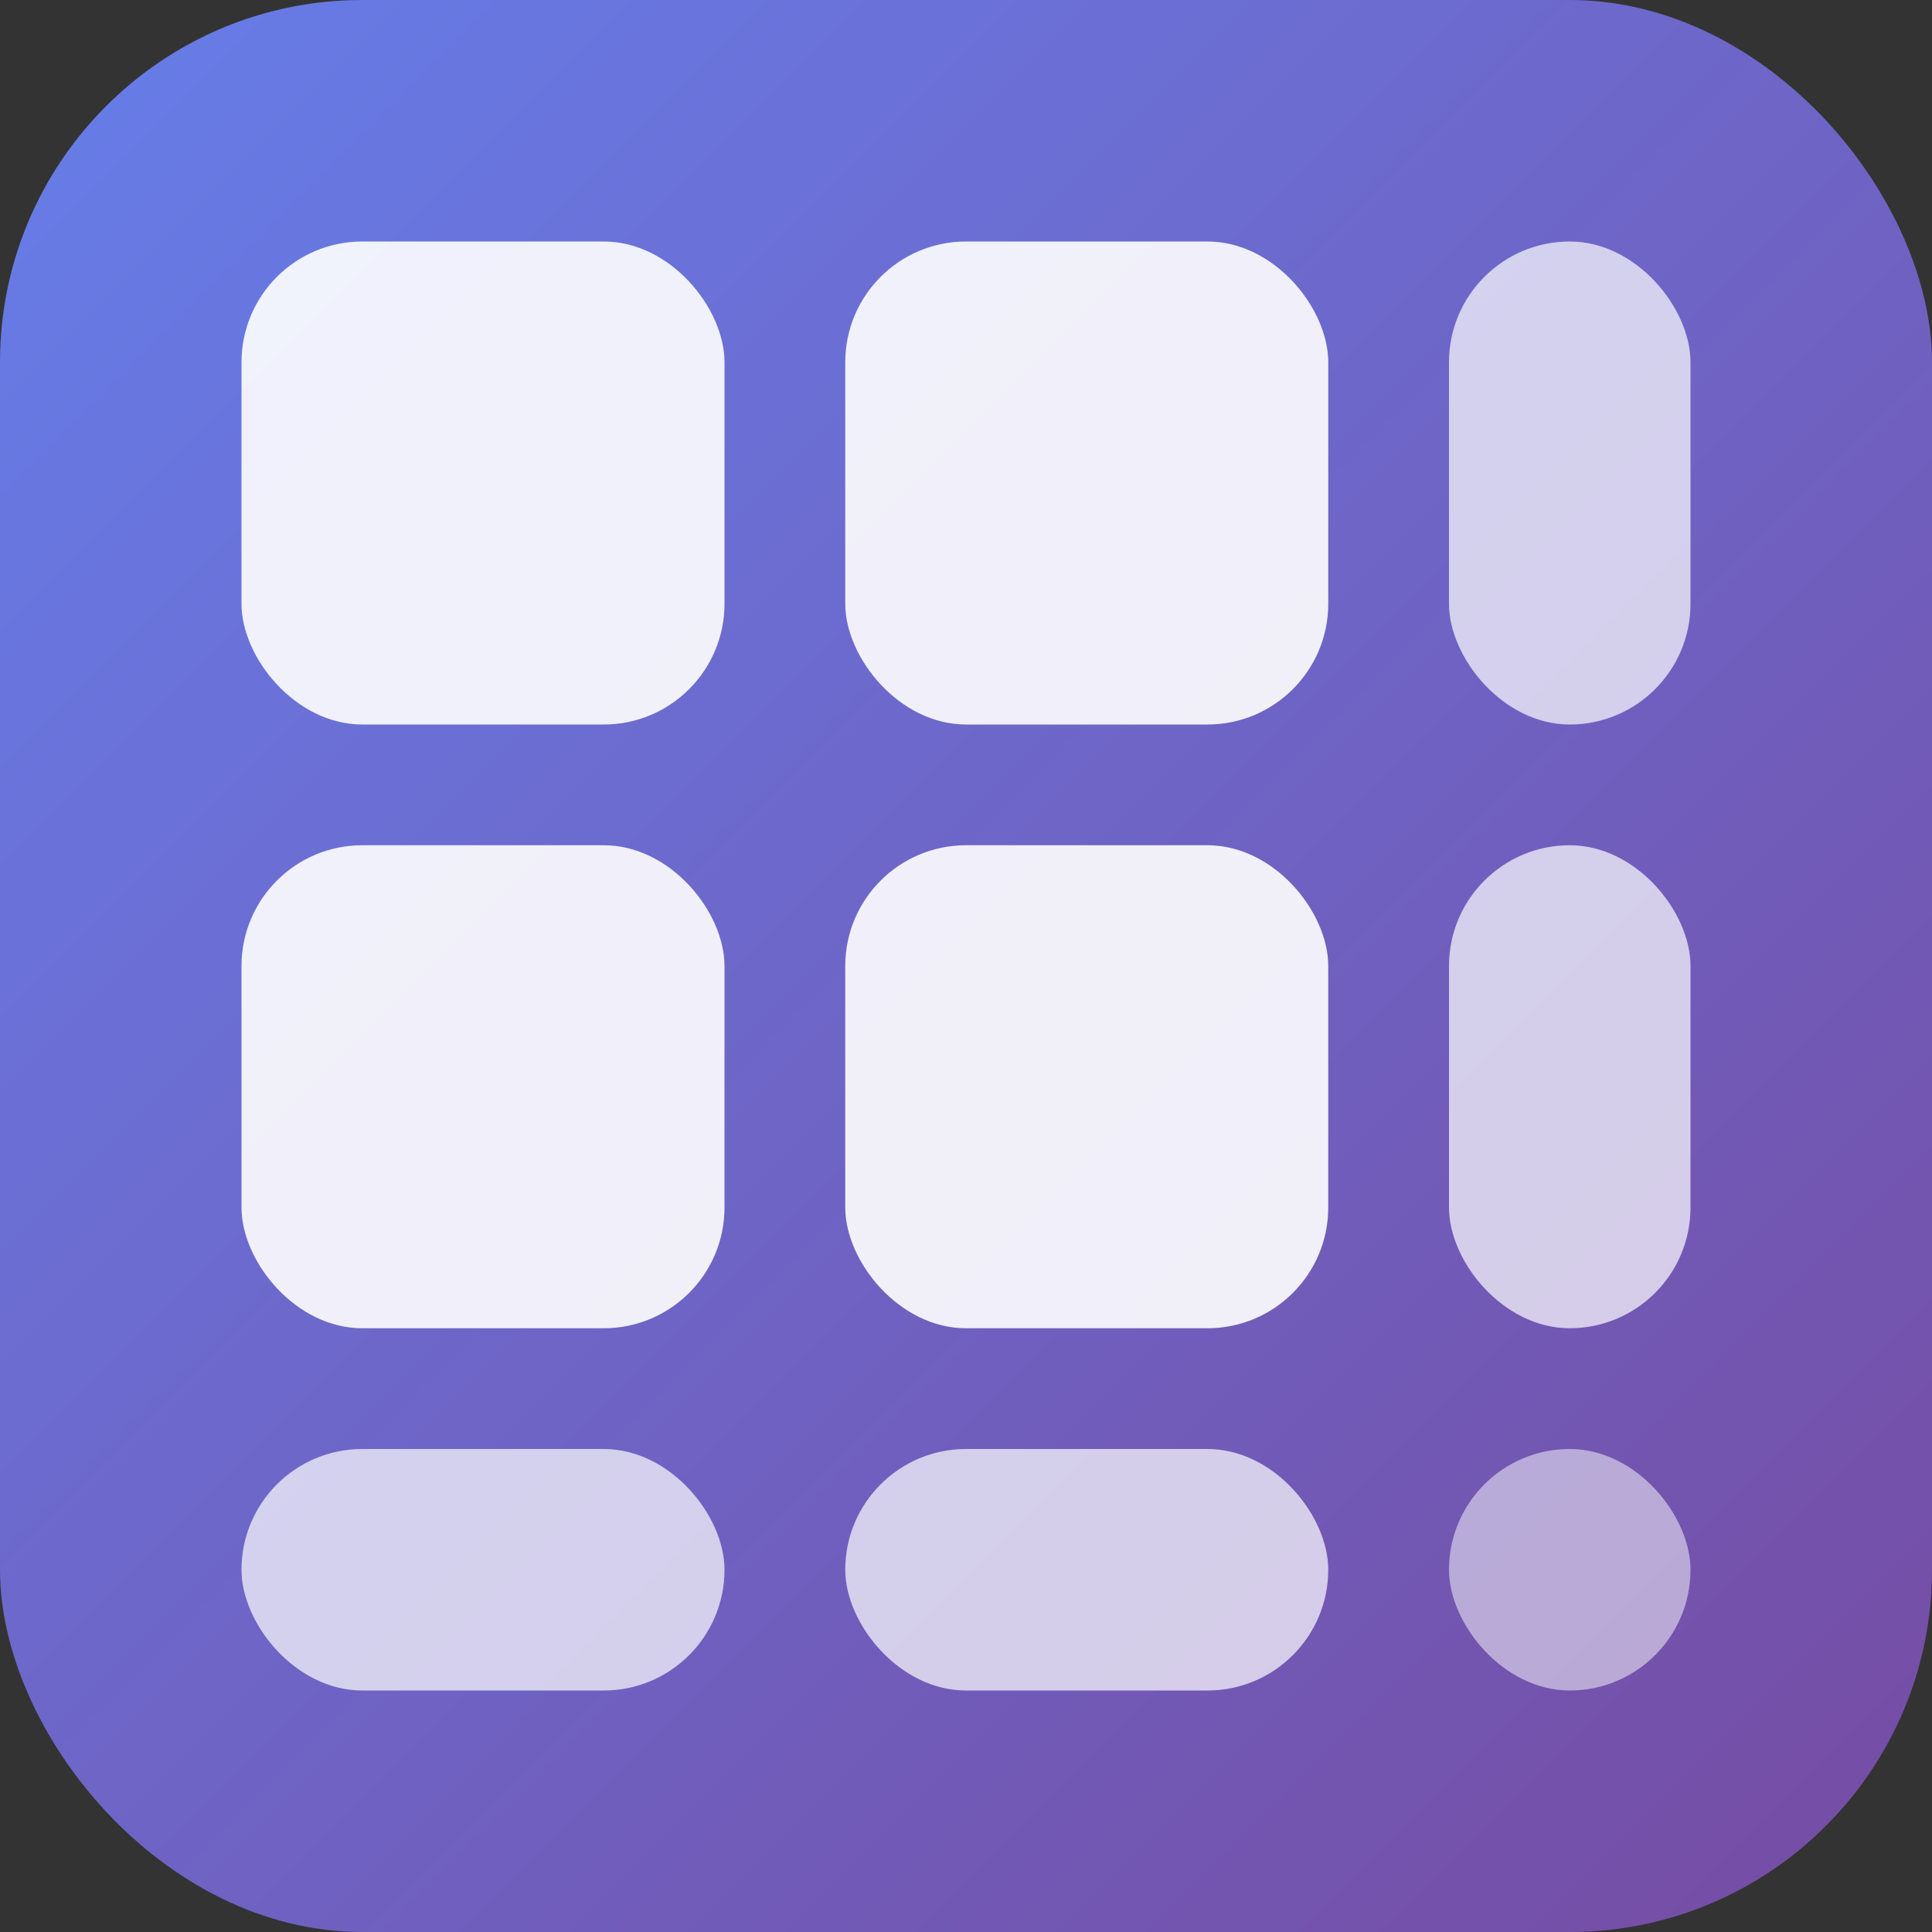 <svg xmlns="http://www.w3.org/2000/svg" viewBox="0 0 32 32" width="32" height="32">
  <rect x="0" y="0" width="32" height="32" fill="#333333" stroke="none"/>
  <defs>
    <linearGradient id="grad" x1="0%" y1="0%" x2="100%" y2="100%">
      <stop offset="0%" style="stop-color:#667eea;stop-opacity:1" />
      <stop offset="100%" style="stop-color:#764ba2;stop-opacity:1" />
    </linearGradient>
  </defs>
  <rect width="32" height="32" rx="6" fill="url(#grad)"/>
  <rect x="4" y="4" width="8" height="8" rx="2" fill="white" opacity="0.9"/>
  <rect x="14" y="4" width="8" height="8" rx="2" fill="white" opacity="0.9"/>
  <rect x="24" y="4" width="4" height="8" rx="2" fill="white" opacity="0.7"/>
  <rect x="4" y="14" width="8" height="8" rx="2" fill="white" opacity="0.9"/>
  <rect x="14" y="14" width="8" height="8" rx="2" fill="white" opacity="0.9"/>
  <rect x="24" y="14" width="4" height="8" rx="2" fill="white" opacity="0.7"/>
  <rect x="4" y="24" width="8" height="4" rx="2" fill="white" opacity="0.7"/>
  <rect x="14" y="24" width="8" height="4" rx="2" fill="white" opacity="0.7"/>
  <rect x="24" y="24" width="4" height="4" rx="2" fill="white" opacity="0.5"/>
</svg>
